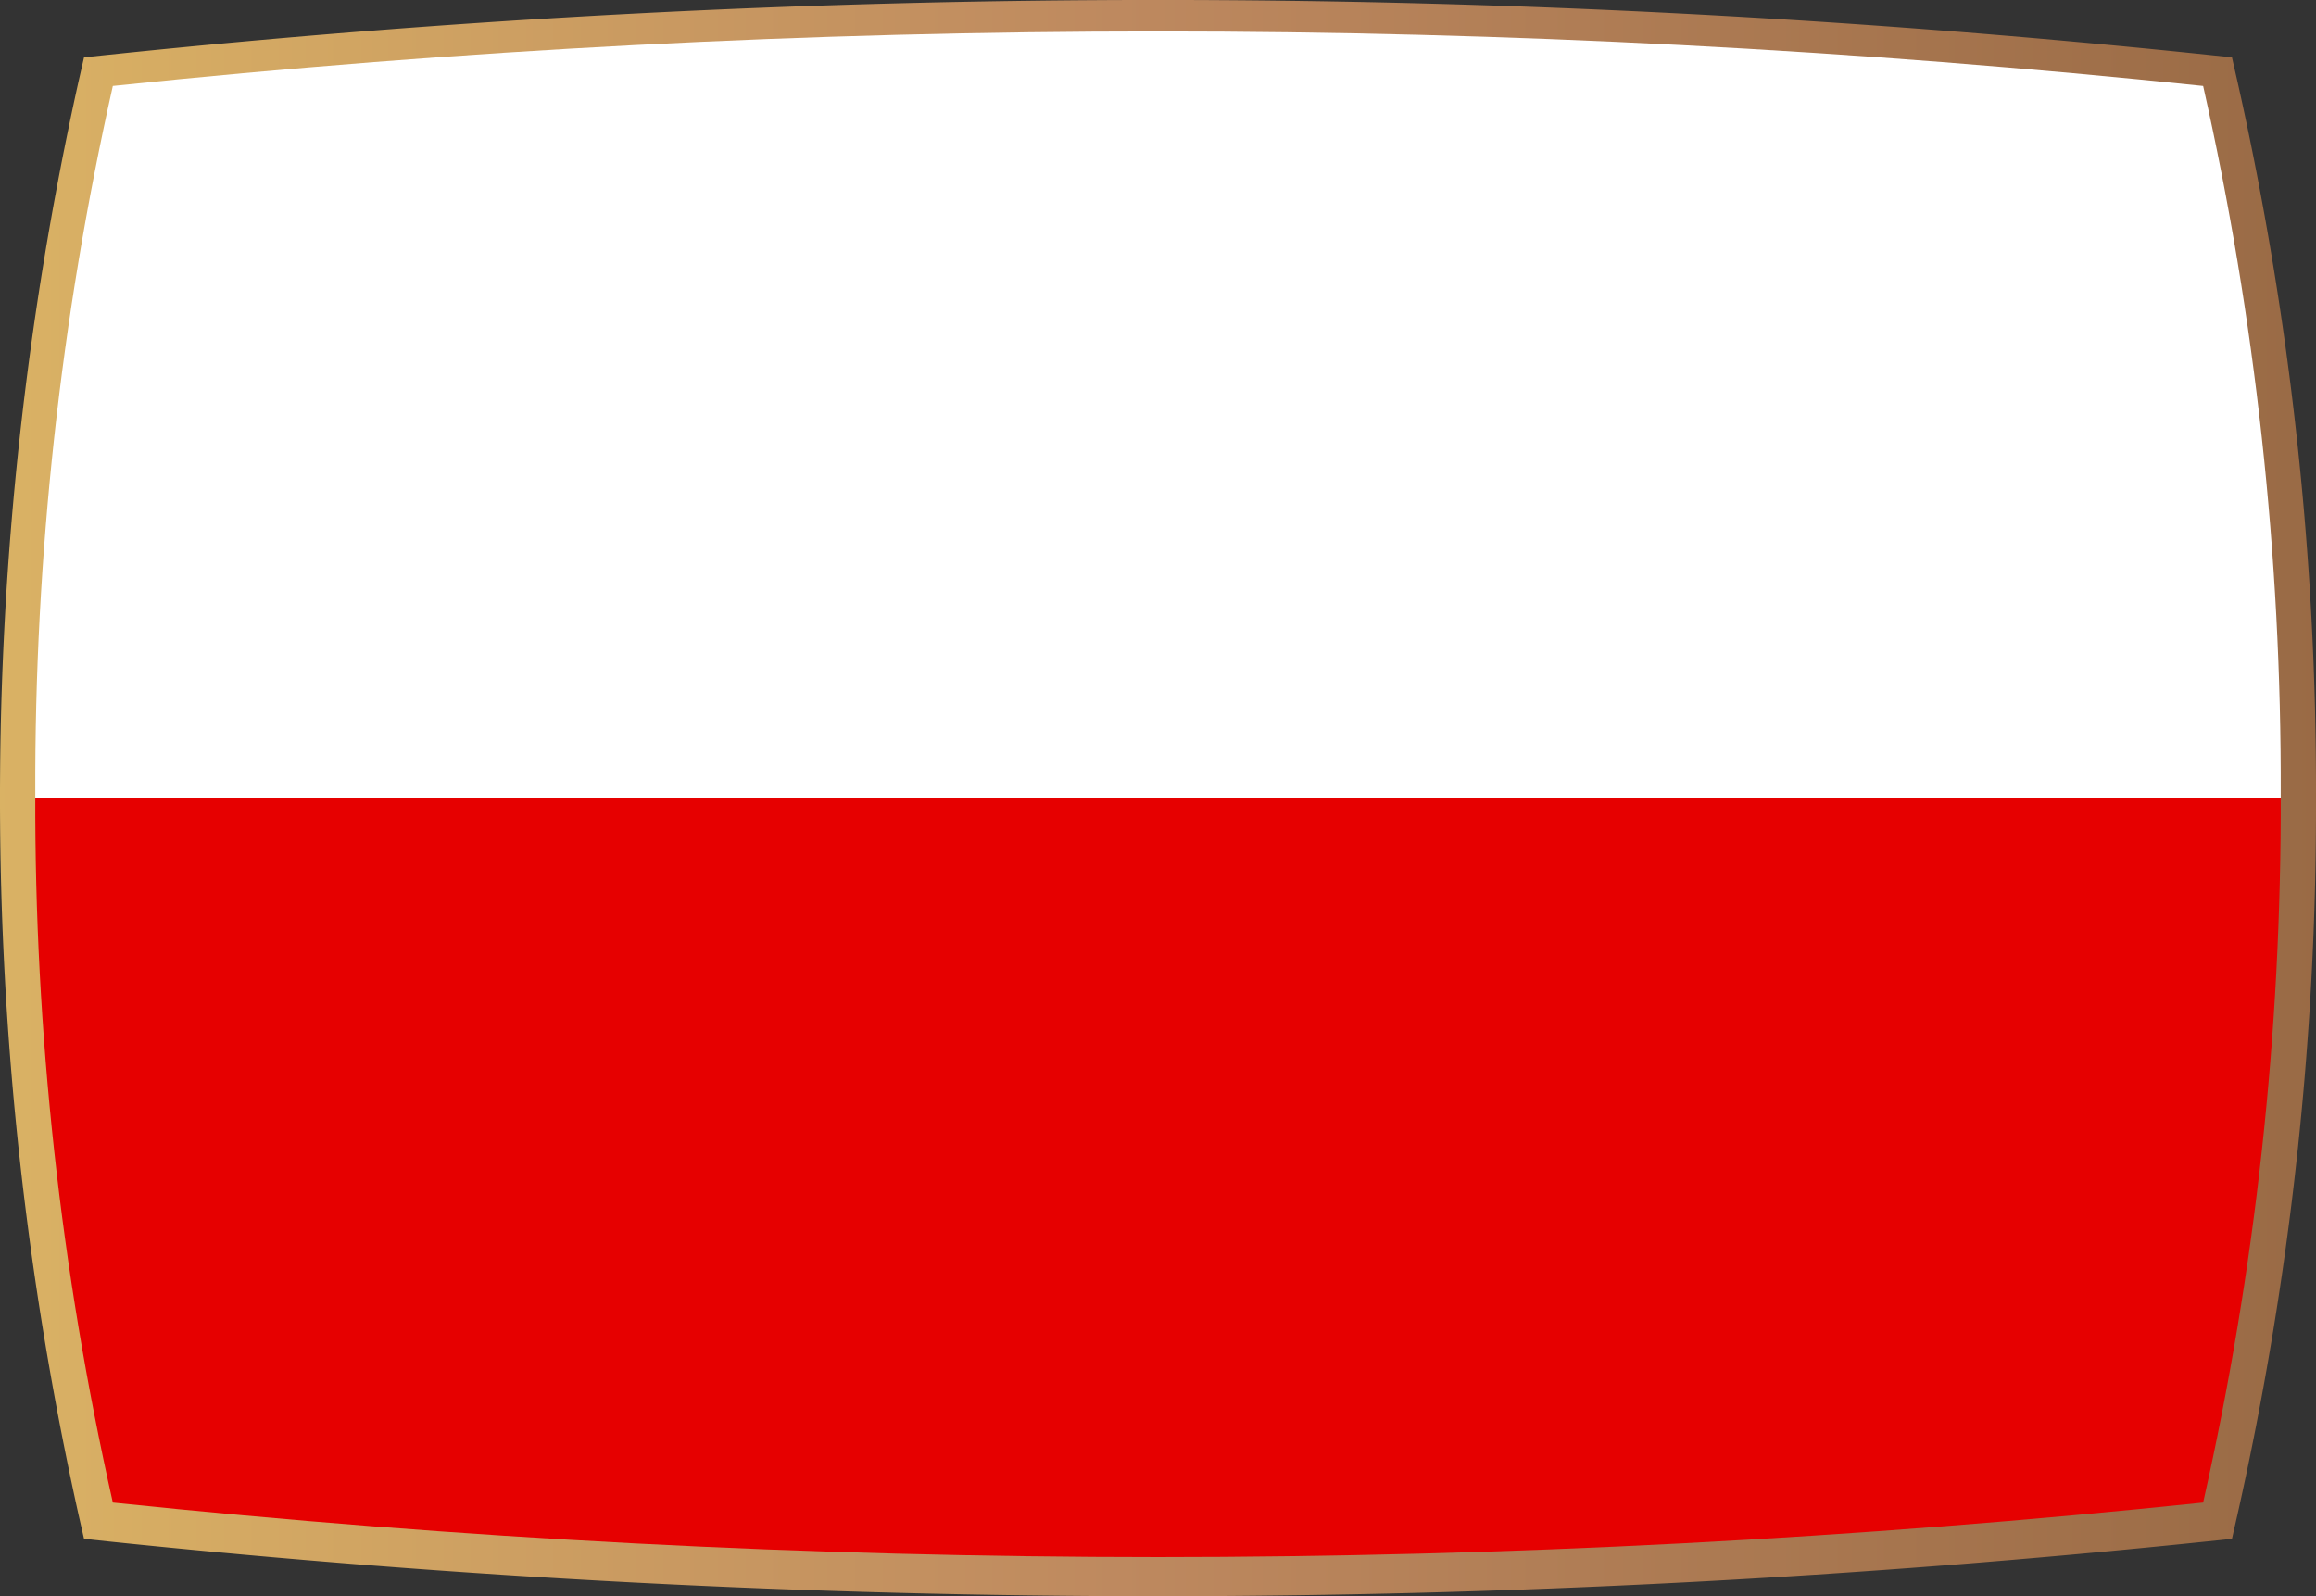 <svg xmlns="http://www.w3.org/2000/svg" xmlns:xlink="http://www.w3.org/1999/xlink" width="419.51" height="289.166" viewBox="0 0 419.51 289.166">
  <rect x="0" y="0" width="419.51" height="289.166" fill="#333333" stroke="none"/>
  <defs>
    <linearGradient id="linear-gradient" y1="0.5" x2="1" y2="0.5" gradientUnits="objectBoundingBox">
      <stop offset="0" stop-color="#dab264"/>
      <stop offset="0.482" stop-color="#be895f"/>
      <stop offset="1" stop-color="#996a45"/>
    </linearGradient>
    <clipPath id="clip-path">
      <path id="Path_9768" data-name="Path 9768" d="M456.647,219.1a1819.438,1819.438,0,0,0-378.629,0A576.1,576.1,0,0,0,63.97,347.417,576.1,576.1,0,0,0,78.018,475.731a1823.376,1823.376,0,0,0,189.315,9.877,1823.357,1823.357,0,0,0,189.314-9.877A576.1,576.1,0,0,0,470.7,347.417,576.1,576.1,0,0,0,456.647,219.1Z" fill="none"/>
    </clipPath>
  </defs>
  <g id="Group_5095" data-name="Group 5095" transform="translate(-57.578 -203.53)">
    <path id="Path_9551" data-name="Path 9551" d="M267.325,492.7a1837.528,1837.528,0,0,1-189.978-9.912L72.8,482.3l-1.016-4.459a599.435,599.435,0,0,1,0-259.465l1.016-4.459,4.546-.479a1825.521,1825.521,0,0,1,379.971,0l4.547.479,1.016,4.459a585.325,585.325,0,0,1,14.207,129.733,585.329,585.329,0,0,1-14.207,129.732l-1.016,4.459-4.547.479A1837.493,1837.493,0,0,1,267.341,492.7Z" fill="url(#linear-gradient)"/>
    <g id="Group_5094" data-name="Group 5094">
      <g id="Group_5093" data-name="Group 5093" clip-path="url(#clip-path)">
        <g id="Group_5092" data-name="Group 5092">
          <rect id="Rectangle_829" data-name="Rectangle 829" width="142.926" height="782.183" transform="translate(658.424 205.186) rotate(90)" fill="#fff"/>
          <rect id="Rectangle_830" data-name="Rectangle 830" width="142.927" height="782.183" transform="translate(658.424 348.112) rotate(90)" fill="#e60000"/>
        </g>
      </g>
    </g>
  </g>
</svg>

